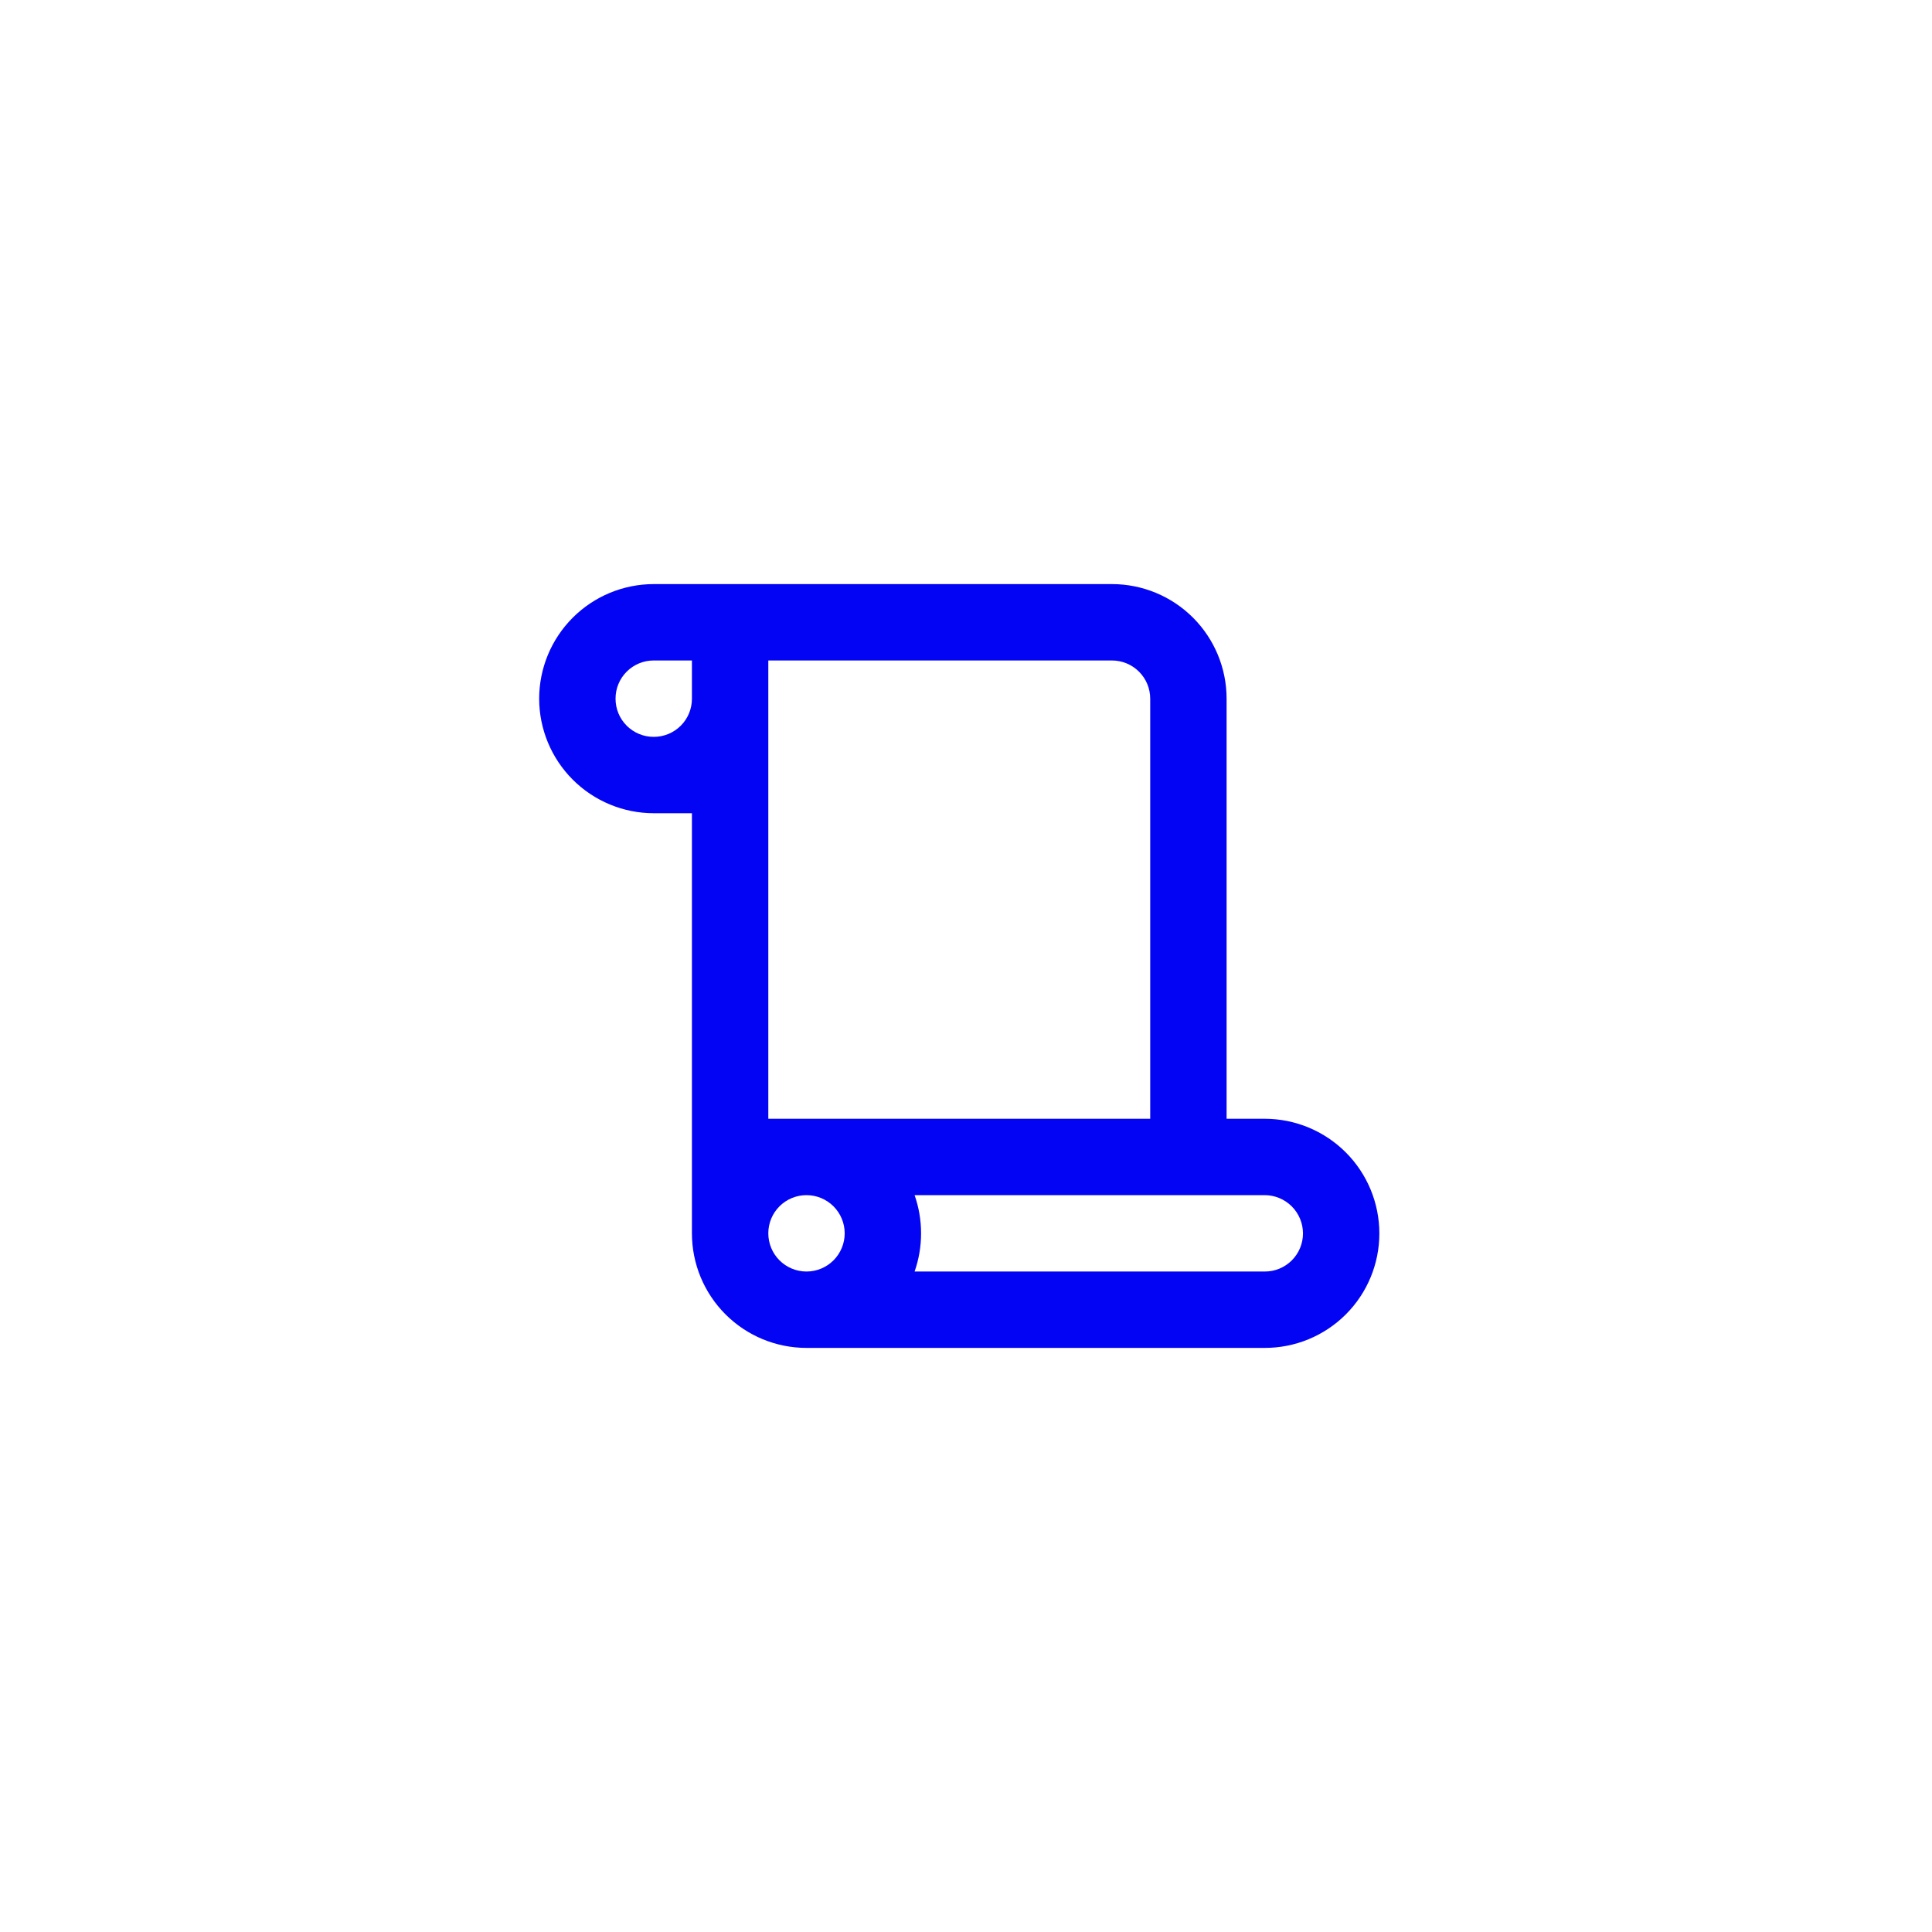 <svg xmlns="http://www.w3.org/2000/svg" xmlns:xlink="http://www.w3.org/1999/xlink" width="43" height="43" viewBox="0 0 43 43">
  <defs>
    <clipPath id="clip-path">
      <rect width="43" height="43" fill="none"/>
    </clipPath>
    <clipPath id="clip-path-2">
      <path id="Path_29" data-name="Path 29" d="M2.55-14.9A2.552,2.552,0,0,1,0-17.45,2.552,2.552,0,0,1,2.55-20h10.2A2.551,2.551,0,0,1,15.3-17.45V-8.1h.848A2.553,2.553,0,0,1,18.7-5.55,2.547,2.547,0,0,1,16.148-3H5.95A2.55,2.55,0,0,1,3.4-5.55V-14.9ZM13.6-8.1v-9.35a.851.851,0,0,0-.853-.85H5.1V-8.1ZM8.5-5.55a2.557,2.557,0,0,1-.144.85h7.793A.848.848,0,0,0,17-5.55a.853.853,0,0,0-.852-.85H8.356a2.557,2.557,0,0,1,.144.85ZM5.95-4.7a.85.85,0,0,0,.85-.85.85.85,0,0,0-.85-.85.849.849,0,0,0-.85.85.85.85,0,0,0,.85.85ZM1.7-17.45a.848.848,0,0,0,.85.85.848.848,0,0,0,.85-.85v-.85H2.55a.848.848,0,0,0-.85.85Z" transform="translate(0 20)" fill="#0404f4" clip-rule="evenodd"/>
    </clipPath>
  </defs>
  <g id="nav_log" data-name="nav log" clip-path="url(#clip-path)">
    <rect id="Rectangle_12" data-name="Rectangle 12" width="43" height="43" fill="#fff" opacity="0"/>
    <g id="Group_21" data-name="Group 21" transform="translate(12 33)">
      <g id="Group_14" data-name="Group 14" transform="translate(0 -20)" clip-path="url(#clip-path-2)">
        <path id="Path_28" data-name="Path 28" d="M-5-25H22.2V.5H-5Z" transform="translate(0.75 20.75)" fill="#0404f4"/>
      </g>
    </g>
  </g>
</svg>
